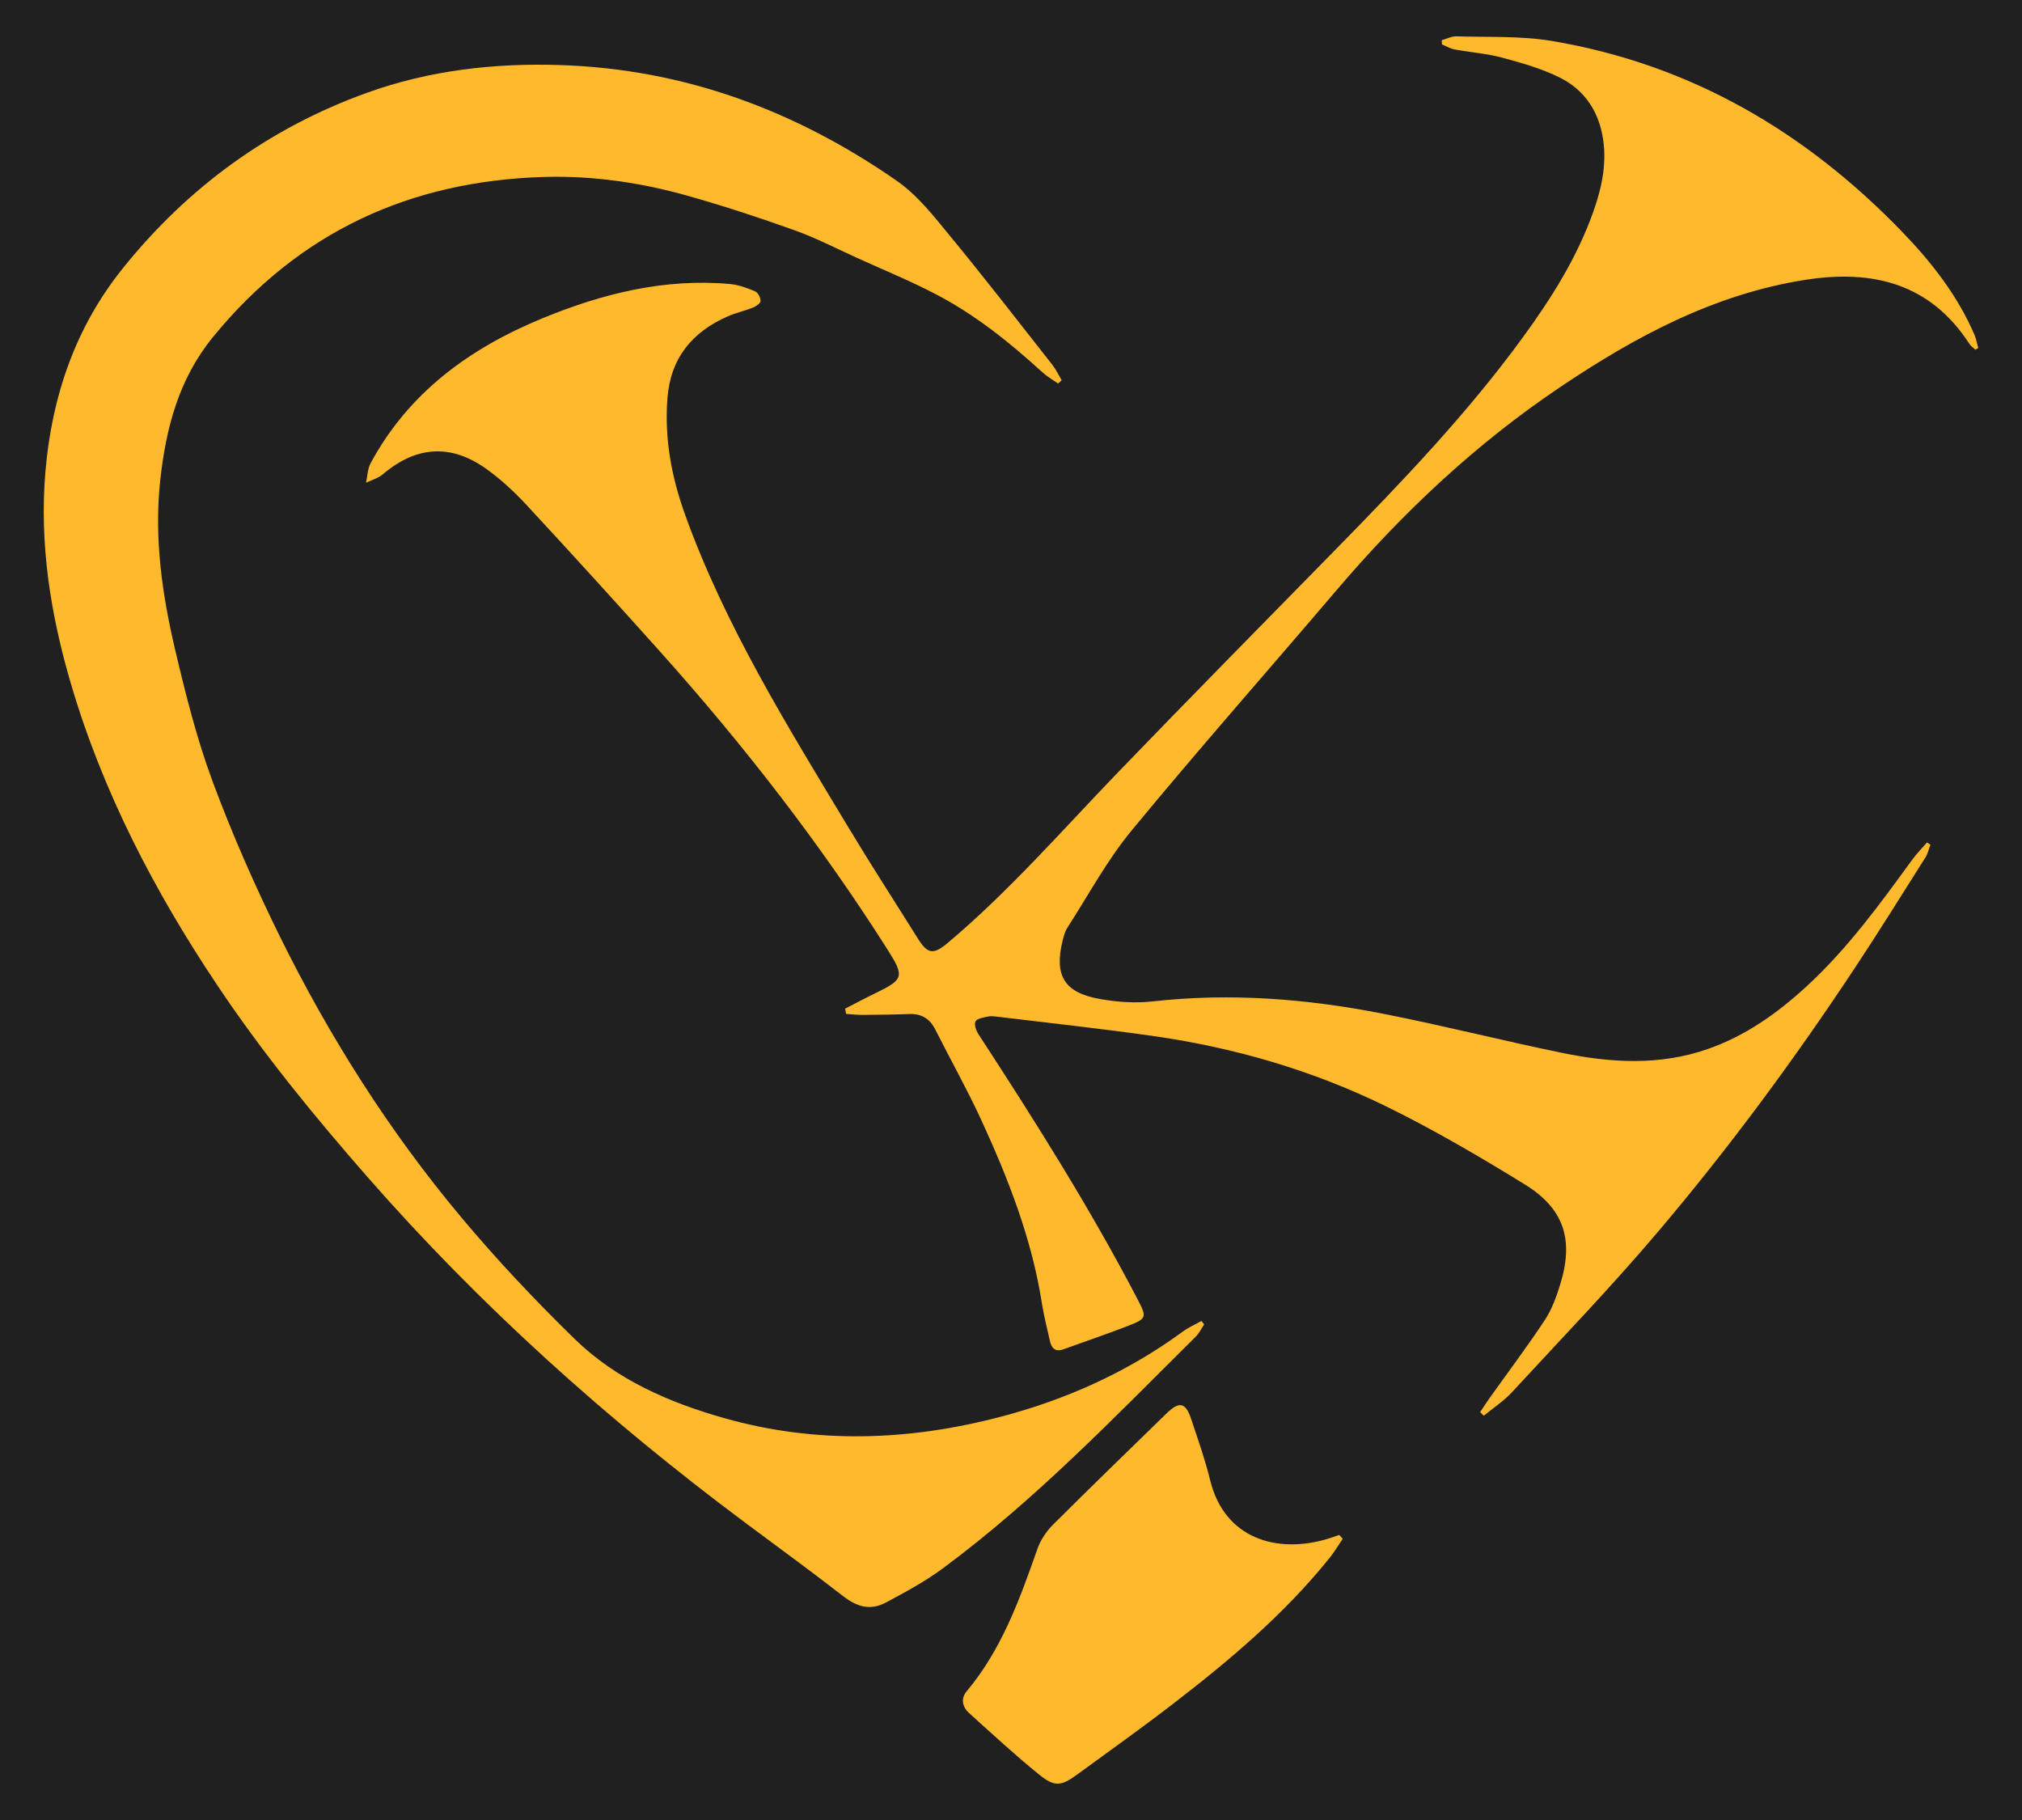 <?xml version="1.0" encoding="utf-8"?>
<!-- Generator: Adobe Illustrator 16.0.0, SVG Export Plug-In . SVG Version: 6.00 Build 0)  -->
<!DOCTYPE svg PUBLIC "-//W3C//DTD SVG 1.1//EN" "http://www.w3.org/Graphics/SVG/1.1/DTD/svg11.dtd">
<svg version="1.1" id="Layer_0_xA0_Image_1_" xmlns="http://www.w3.org/2000/svg" xmlns:xlink="http://www.w3.org/1999/xlink"
	 x="0px" y="0px" width="277.5px" height="249.75px" viewBox="0 0 277.5 249.75" enable-background="new 0 0 277.5 249.75"
	 xml:space="preserve">
<rect fill="#202020" width="277.5" height="249.75"/>
<path fill="#FFB92C" d="M115.988,138.408c1.358-0.693,2.701-1.411,4.074-2.075c3.962-1.919,4.097-2.317,1.771-5.983
	c-9.235-14.567-19.785-28.136-31.28-40.975c-6.035-6.738-12.123-13.426-18.272-20.061c-1.689-1.819-3.544-3.546-5.559-4.984
	c-4.878-3.476-9.622-3.11-14.17,0.744c-0.644,0.545-1.54,0.791-2.319,1.177c0.202-0.902,0.21-1.908,0.633-2.69
	c5.236-9.708,13.611-15.776,23.56-19.875c8.235-3.391,16.755-5.517,25.768-4.71c1.177,0.106,2.351,0.545,3.45,1.009
	c0.383,0.161,0.741,0.867,0.731,1.316c-0.009,0.317-0.607,0.739-1.026,0.906c-1.129,0.454-2.343,0.707-3.456,1.196
	c-4.913,2.155-7.875,5.744-8.296,11.262c-0.425,5.525,0.562,10.806,2.426,15.975c5.534,15.353,14.119,29.111,22.464,42.989
	c3.06,5.086,6.296,10.067,9.441,15.102c1.39,2.224,2.154,2.332,4.177,0.629c8.43-7.103,15.649-15.407,23.272-23.316
	c9.936-10.307,19.986-20.498,30.005-30.719c9.055-9.239,17.997-18.582,25.637-29.063c3.903-5.35,7.428-10.937,9.652-17.224
	c1.215-3.423,1.949-6.93,1.217-10.614c-0.699-3.519-2.666-6.186-5.754-7.743c-2.485-1.251-5.24-2.032-7.947-2.763
	c-2.13-0.576-4.373-0.729-6.556-1.134c-0.604-0.112-1.162-0.454-1.744-0.689c-0.007-0.194-0.015-0.388-0.022-0.581
	c0.673-0.185,1.354-0.547,2.021-0.527c4.372,0.141,8.819-0.083,13.104,0.637c19.062,3.204,34.913,12.52,48.199,26.331
	c3.96,4.118,7.488,8.647,9.784,13.982c0.246,0.572,0.35,1.208,0.519,1.813c-0.127,0.08-0.256,0.161-0.383,0.241
	c-0.274-0.26-0.614-0.475-0.813-0.781c-5.396-8.332-13.29-10.252-22.508-8.813c-12.532,1.957-23.377,7.796-33.714,14.751
	c-11.546,7.768-21.587,17.203-30.595,27.78c-9.393,11.024-18.98,21.885-28.194,33.055c-3.359,4.074-5.899,8.826-8.781,13.287
	c-0.324,0.501-0.5,1.116-0.646,1.705c-1.219,4.873,0.154,7.233,5.073,8.108c2.371,0.427,4.883,0.604,7.268,0.334
	c10.647-1.195,21.179-0.365,31.617,1.693c8.211,1.615,16.333,3.678,24.53,5.365c6.696,1.38,13.424,1.789,20.052-0.53
	c5.177-1.814,9.533-4.908,13.533-8.588c5.599-5.144,10.039-11.246,14.48-17.353c0.617-0.848,1.362-1.604,2.05-2.4
	c0.156,0.105,0.316,0.208,0.472,0.313c-0.222,0.583-0.357,1.223-0.684,1.74c-3.202,5.063-6.367,10.151-9.674,15.146
	c-8.302,12.556-17.238,24.661-26.961,36.141c-6.447,7.614-13.385,14.817-20.159,22.148c-1.118,1.205-2.542,2.127-3.827,3.179
	c-0.165-0.163-0.333-0.325-0.498-0.488c0.434-0.647,0.856-1.304,1.306-1.94c2.538-3.563,5.174-7.064,7.585-10.712
	c0.96-1.456,1.584-3.188,2.101-4.87c1.892-6.136,0.553-10.396-4.886-13.748c-6.179-3.805-12.472-7.487-18.982-10.683
	c-10.119-4.962-20.887-8.089-32.055-9.674c-7.078-1.006-14.19-1.77-21.288-2.635c-0.438-0.051-0.905-0.122-1.325-0.028
	c-0.611,0.136-1.475,0.255-1.708,0.671c-0.219,0.398,0.085,1.266,0.41,1.763c7.699,11.811,15.229,23.718,21.76,36.229
	c1.379,2.642,1.388,2.77-1.338,3.826c-2.892,1.12-5.834,2.109-8.751,3.168c-1.15,0.417-1.657-0.145-1.881-1.185
	c-0.363-1.683-0.813-3.35-1.076-5.046c-1.385-8.904-4.632-17.198-8.37-25.308c-1.925-4.179-4.192-8.195-6.258-12.31
	c-0.765-1.52-1.906-2.211-3.595-2.151c-2.106,0.079-4.213,0.105-6.321,0.122c-0.781,0.006-1.563-0.09-2.344-0.139
	C116.074,138.889,116.031,138.649,115.988,138.408z"/>
<path fill="#FFB92C" d="M145.216,52.632c-0.724-0.511-1.507-0.952-2.157-1.543c-4.44-4.054-9.114-7.815-14.446-10.621
	c-3.575-1.88-7.332-3.417-11.015-5.091c-2.825-1.284-5.599-2.721-8.511-3.764c-4.783-1.716-9.621-3.304-14.506-4.692
	c-6.479-1.839-13.123-2.834-19.868-2.64c-18.415,0.527-33.701,7.548-45.479,21.961c-4.723,5.782-6.468,12.542-7.244,19.683
	c-0.855,7.875,0.254,15.637,2.052,23.266c1.434,6.084,2.967,12.197,5.136,18.046c2.677,7.21,5.791,14.289,9.191,21.188
	c6.818,13.832,15.05,26.823,24.959,38.652c4.87,5.813,10.102,11.36,15.533,16.658c5.718,5.58,12.94,8.721,20.547,10.872
	c12.669,3.58,25.376,3.114,37.998-0.211c8.975-2.366,17.353-6.125,24.884-11.645c0.797-0.586,1.727-0.992,2.594-1.479
	c0.127,0.151,0.253,0.307,0.378,0.458c-0.371,0.555-0.661,1.194-1.128,1.658c-11.143,11.06-22.027,22.414-34.696,31.801
	c-2.436,1.806-5.146,3.266-7.83,4.702c-2.195,1.175-4.005,0.615-5.962-0.909c-4.421-3.44-8.956-6.732-13.444-10.082
	c-18.825-14.049-36.229-29.645-51.726-47.338c-7.394-8.444-14.482-17.116-20.716-26.453c-8.582-12.848-15.667-26.444-20.042-41.333
	c-2.789-9.49-4.325-19.181-3.482-29.088c0.876-10.273,4.095-19.755,10.637-27.893c8.933-11.114,20.075-19.23,33.501-24.067
	c8.551-3.08,17.446-4.09,26.516-3.799c17.043,0.548,32.344,6.259,46.205,15.898c2.845,1.977,5.102,4.899,7.342,7.621
	c4.762,5.782,9.344,11.711,13.976,17.599c0.511,0.648,0.864,1.419,1.291,2.134C145.541,52.331,145.376,52.481,145.216,52.632z"/>
<path fill="#FFB92C" d="M184.274,211.166c-0.598,0.875-1.138,1.794-1.802,2.617c-6.202,7.716-13.708,14.043-21.504,20.043
	c-4.306,3.317-8.738,6.475-13.132,9.68c-2.197,1.602-3.08,1.743-5.213,0.02c-3.313-2.683-6.446-5.584-9.614-8.441
	c-0.927-0.835-1.191-1.986-0.347-2.992c4.816-5.739,7.279-12.62,9.714-19.541c0.425-1.202,1.205-2.391,2.112-3.299
	c5.142-5.135,10.371-10.187,15.574-15.262c1.775-1.732,2.643-1.575,3.407,0.714c0.932,2.786,1.913,5.568,2.613,8.418
	c1.988,8.098,9.242,10.105,16.085,8.056c0.55-0.165,1.091-0.364,1.637-0.546C183.962,210.811,184.117,210.986,184.274,211.166z"/>
</svg>
